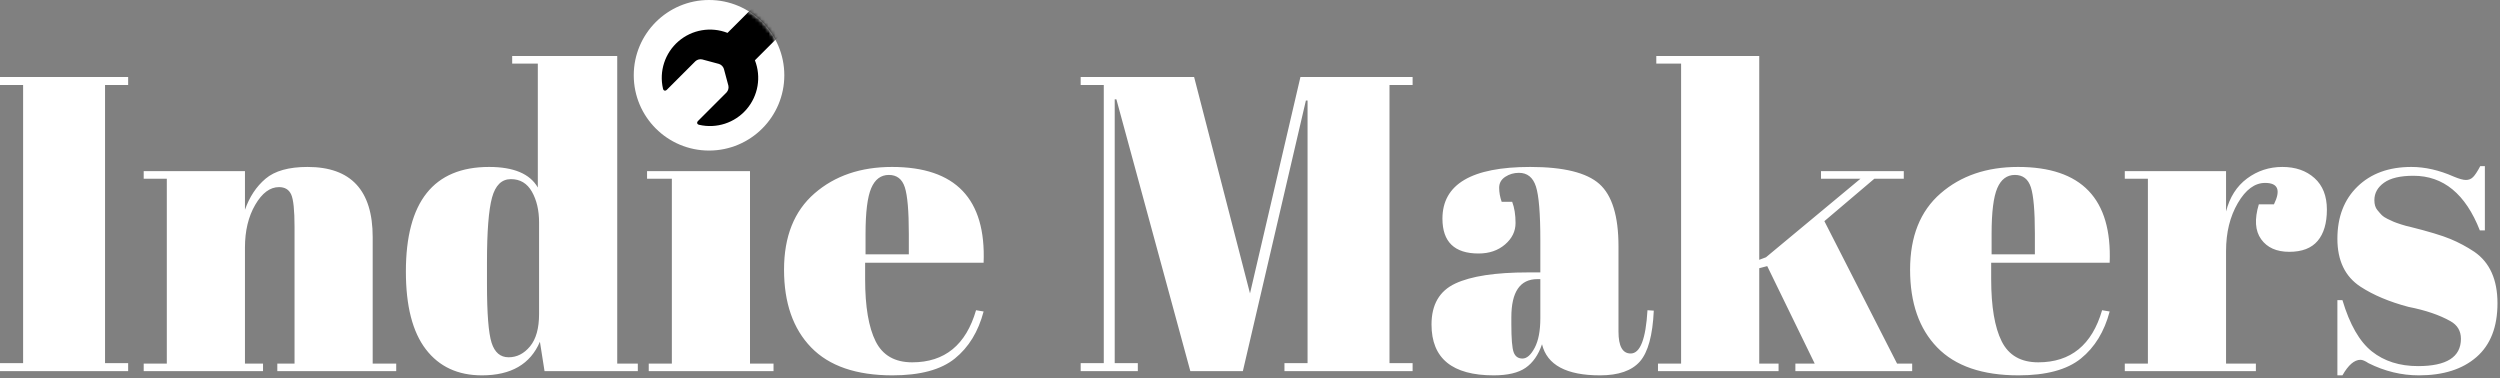 <?xml version="1.0" encoding="UTF-8"?>
<svg width="714px" height="108px" viewBox="0 0 714 108" version="1.1" xmlns="http://www.w3.org/2000/svg" xmlns:xlink="http://www.w3.org/1999/xlink">
    <rect x="0" y="0" width="714" height="108" fill="#808080" stroke="none"/>
    <!-- Generator: Sketch 51 (57462) - http://www.bohemiancoding.com/sketch -->
    <title>Logo</title>
    <desc>Created with Sketch.</desc>
    <defs>
        <circle id="path-1" cx="205.5" cy="42.5" r="21.5"></circle>
    </defs>
    <g id="Page-1" stroke="none" stroke-width="1" fill="none" fill-rule="evenodd">
        <g id="Desktop" transform="translate(-244, -129)">
            <g id="Logo" transform="translate(241, 108)">
                <path d="M3,43 L39.6,43 L39.6,45.28 L33,45.28 L33,124.72 L39.6,124.72 L39.6,127 L3,127 L3,124.72 L9.6,124.72 L9.6,45.28 L3,45.28 L3,43 Z M44.04,69.88 L72.96,69.88 L72.96,80.92 C74.24,77.24 76.2,74.28 78.84,72.04 C81.48,69.8 85.48,68.68 90.84,68.68 C103.24,68.68 109.44,75.36 109.44,88.72 L109.44,124.84 L116.16,124.84 L116.16,127 L82.2,127 L82.2,124.84 L87.12,124.84 L87.12,85.84 C87.12,81.04 86.8,77.94 86.16,76.54 C85.52,75.14 84.36,74.44 82.68,74.44 C80.12,74.44 77.86,76.12 75.9,79.48 C73.94,82.84 72.96,86.92 72.96,91.72 L72.96,124.84 L78.12,124.84 L78.12,127 L44.04,127 L44.04,124.84 L50.64,124.84 L50.64,72.04 L44.04,72.04 L44.04,69.88 Z M142.08,102.16 C142.08,110.56 142.52,116.14 143.4,118.9 C144.28,121.66 145.9,123.04 148.26,123.04 C150.62,123.04 152.66,122 154.38,119.92 C156.1,117.84 156.96,114.76 156.96,110.68 L156.96,84.52 C156.96,81.08 156.28,78.16 154.92,75.76 C153.56,73.36 151.56,72.16 148.92,72.16 C146.28,72.16 144.48,73.92 143.52,77.44 C142.56,80.96 142.08,87.12 142.08,95.92 L142.08,102.16 Z M158.52,127 L157.2,118.6 C154.48,125 148.96,128.2 140.64,128.2 C133.76,128.2 128.42,125.72 124.62,120.76 C120.82,115.8 118.92,108.4 118.92,98.56 C118.92,78.64 126.84,68.68 142.68,68.68 C149.72,68.68 154.36,70.64 156.6,74.56 L156.6,39.16 L149.28,39.16 L149.28,37 L179.28,37 L179.28,124.84 L185.16,124.84 L185.16,127 L158.52,127 Z M205.92,61.6 C201.68,61.6 198.66,60.52 196.86,58.36 C195.06,56.2 194.16,53.52 194.16,50.32 C194.16,47.12 195.14,44.48 197.1,42.4 C199.06,40.32 202.04,39.28 206.04,39.28 C210.04,39.28 213.08,40.22 215.16,42.1 C217.24,43.98 218.28,46.66 218.28,50.14 C218.28,53.62 217.28,56.4 215.28,58.48 C213.28,60.56 210.16,61.6 205.92,61.6 Z M187.8,69.88 L217.2,69.88 L217.2,124.84 L223.92,124.84 L223.92,127 L188.28,127 L188.28,124.84 L194.88,124.84 L194.88,72.04 L187.8,72.04 L187.8,69.88 Z M257.88,128.2 C247.56,128.2 239.82,125.54 234.66,120.22 C229.5,114.9 226.92,107.5 226.92,98.02 C226.92,88.54 229.82,81.28 235.62,76.24 C241.42,71.2 248.8,68.68 257.76,68.68 C275.92,68.68 284.64,77.8 283.92,96.04 L250.08,96.04 L250.08,100.72 C250.08,108.56 251.08,114.48 253.08,118.48 C255.08,122.48 258.56,124.48 263.52,124.48 C272.8,124.48 278.88,119.52 281.76,109.6 L283.92,109.96 C282.4,115.72 279.66,120.2 275.7,123.4 C271.74,126.6 265.8,128.2 257.88,128.2 Z M250.2,93.64 L262.56,93.64 L262.56,87.76 C262.56,81.28 262.18,76.86 261.42,74.5 C260.66,72.14 259.14,70.96 256.86,70.96 C254.58,70.96 252.9,72.22 251.82,74.74 C250.74,77.26 250.2,81.6 250.2,87.76 L250.2,93.64 Z M374.4,43 L406.44,43 L406.44,45.28 L399.84,45.28 L399.84,124.72 L406.44,124.72 L406.44,127 L369.84,127 L369.84,124.72 L376.44,124.72 L376.44,49.72 L375.96,49.72 L357.96,127 L342.96,127 L321.84,49.36 L321.36,49.36 L321.36,124.72 L327.96,124.72 L327.96,127 L311.64,127 L311.64,124.72 L318.24,124.72 L318.24,45.28 L311.64,45.28 L311.64,43 L344.04,43 L360,104.8 L374.4,43 Z M439.44,98.8 L442.92,98.8 L442.92,89.56 C442.92,81.96 442.5,76.86 441.66,74.26 C440.82,71.66 439.2,70.36 436.8,70.36 C435.36,70.36 434.06,70.74 432.9,71.5 C431.74,72.26 431.16,73.3 431.16,74.62 C431.16,75.94 431.4,77.28 431.88,78.64 L434.88,78.64 C435.52,80.32 435.84,82.34 435.84,84.7 C435.84,87.06 434.84,89.1 432.84,90.82 C430.84,92.54 428.32,93.4 425.28,93.4 C418.4,93.4 414.96,90.08 414.96,83.44 C414.96,73.6 423.32,68.68 440.04,68.68 C449.56,68.68 456.14,70.3 459.78,73.54 C463.42,76.78 465.24,82.72 465.24,91.36 L465.24,115.72 C465.24,119.88 466.4,121.96 468.72,121.96 C471.44,121.96 473.04,117.84 473.52,109.6 L475.32,109.72 C475,116.76 473.68,121.6 471.36,124.24 C469.04,126.88 465.24,128.2 459.96,128.2 C450.36,128.2 444.84,125.24 443.4,119.32 C442.36,122.36 440.8,124.6 438.72,126.04 C436.64,127.48 433.6,128.2 429.6,128.2 C417.76,128.2 411.84,123.36 411.84,113.68 C411.84,108 414.1,104.1 418.62,101.98 C423.14,99.86 430.08,98.8 439.44,98.8 Z M434.64,113.56 C434.64,117.72 434.86,120.4 435.3,121.6 C435.74,122.8 436.58,123.4 437.82,123.4 C439.06,123.4 440.22,122.38 441.3,120.34 C442.38,118.3 442.92,115.48 442.92,111.88 L442.92,100.72 L442.08,100.72 C437.12,100.72 434.64,104.36 434.64,111.64 L434.64,113.56 Z M515.76,127 L515.76,124.84 L521.28,124.84 L507.72,97 L505.44,97.6 L505.44,124.84 L510.96,124.84 L510.96,127 L476.52,127 L476.52,124.84 L483.12,124.84 L483.12,39.16 L476.04,39.16 L476.04,37 L505.44,37 L505.44,95.2 L507.36,94.48 L534.36,72.04 L523.08,72.04 L523.08,69.88 L546.72,69.88 L546.72,72.04 L538.32,72.04 L524.04,84.16 L544.8,124.84 L549.12,124.84 L549.12,127 L515.76,127 Z M579.48,128.2 C569.16,128.2 561.42,125.54 556.26,120.22 C551.1,114.9 548.52,107.5 548.52,98.02 C548.52,88.54 551.42,81.28 557.22,76.24 C563.02,71.2 570.4,68.68 579.36,68.68 C597.52,68.68 606.24,77.8 605.52,96.04 L571.68,96.04 L571.68,100.72 C571.68,108.56 572.68,114.48 574.68,118.48 C576.68,122.48 580.16,124.48 585.12,124.48 C594.4,124.48 600.48,119.52 603.36,109.6 L605.52,109.96 C604,115.72 601.26,120.2 597.3,123.4 C593.34,126.6 587.4,128.2 579.48,128.2 Z M571.8,93.64 L584.16,93.64 L584.16,87.76 C584.16,81.28 583.78,76.86 583.02,74.5 C582.26,72.14 580.74,70.96 578.46,70.96 C576.18,70.96 574.5,72.22 573.42,74.74 C572.34,77.26 571.8,81.6 571.8,87.76 L571.8,93.64 Z M649.92,73.24 C646.96,73.24 644.36,75.16 642.12,79 C639.88,82.84 638.76,87.4 638.76,92.68 L638.76,124.84 L647.28,124.84 L647.28,127 L609.84,127 L609.84,124.84 L616.44,124.84 L616.44,72.04 L609.84,72.04 L609.84,69.88 L638.76,69.88 L638.76,81.4 C639.8,77.32 641.8,74.18 644.76,71.98 C647.72,69.78 651.08,68.68 654.84,68.68 C658.6,68.68 661.66,69.74 664.02,71.86 C666.38,73.98 667.56,76.98 667.56,80.86 C667.56,84.74 666.68,87.72 664.92,89.8 C663.16,91.88 660.46,92.92 656.82,92.92 C653.18,92.92 650.5,91.72 648.78,89.32 C647.06,86.92 646.84,83.6 648.12,79.36 L652.44,79.36 C654.44,75.28 653.6,73.24 649.92,73.24 Z M670.56,128.2 L670.56,106.72 L672,106.72 C674.08,113.68 676.88,118.56 680.4,121.36 C683.92,124.16 688.32,125.56 693.6,125.56 C701.76,125.56 705.84,122.96 705.84,117.76 C705.84,115.52 704.84,113.84 702.84,112.72 C699.72,110.96 695.72,109.6 690.84,108.64 C685.4,107.2 680.84,105.28 677.16,102.88 C672.76,100 670.56,95.44 670.56,89.2 C670.56,82.96 672.48,77.98 676.32,74.26 C680.16,70.54 685.28,68.68 691.68,68.68 C695.6,68.68 699.64,69.6 703.8,71.44 C705.32,72.08 706.48,72.4 707.28,72.4 C708.08,72.4 708.76,72.12 709.32,71.56 C709.88,71 710.56,69.96 711.36,68.44 L712.68,68.44 L712.68,86.8 L711.24,86.8 C707.16,76.4 700.84,71.2 692.28,71.2 C688.52,71.2 685.72,71.86 683.88,73.18 C682.04,74.5 681.12,76.16 681.12,78.16 C681.12,79.36 681.4,80.3 681.96,80.98 C682.52,81.66 682.96,82.16 683.28,82.48 C683.6,82.8 684.12,83.14 684.84,83.5 C685.56,83.86 686.16,84.14 686.64,84.34 C687.12,84.54 687.86,84.8 688.86,85.12 C689.86,85.44 690.6,85.64 691.08,85.72 C696.52,87.08 700.44,88.26 702.84,89.26 C705.24,90.26 707.52,91.48 709.68,92.92 C714.08,95.96 716.28,100.86 716.28,107.62 C716.28,114.38 714.28,119.5 710.28,122.98 C706.28,126.46 700.8,128.2 693.84,128.2 C688.88,128.2 684.08,127.04 679.44,124.72 C678.48,124.08 677.72,123.76 677.16,123.76 C675.4,123.76 673.68,125.24 672,128.2 L670.56,128.2 Z" id="Indie-Makers" fill="#FFFFFF"></path>
                <mask id="mask-2" fill="white">
                    <use xlink:href="#path-1"></use>
                </mask>
                <use id="Oval" fill="#FFFFFF" xlink:href="#path-1"></use>
                <g id="noun_spanner_2269718" mask="url(#mask-2)" fill="#000000" fill-rule="nonzero">
                    <g transform="translate(223, 25) rotate(-180) translate(-223, -25) translate(191, -7)" id="Shape">
                        <path d="M61.53,10.377 L53.392,18.515 C52.87,18.984 52.155,19.175 51.468,19.031 L46.667,17.744 C46,17.526 45.477,17.003 45.259,16.336 L43.973,11.535 C43.828,10.848 44.019,10.134 44.488,9.611 L52.626,1.473 C53.075,1.024 52.95,0.498 52.331,0.356 C47.354,-0.797 42.149,0.9 38.808,4.764 C35.466,8.628 34.539,14.024 36.398,18.782 L17.035,38.145 C11.402,36.164 5.147,38.344 1.966,43.398 C-1.215,48.452 -0.476,55.034 3.747,59.257 C7.969,63.479 14.552,64.218 19.605,61.037 C24.659,57.856 26.84,51.602 24.859,45.968 L44.221,26.606 C48.979,28.465 54.375,27.537 58.239,24.196 C62.104,20.855 63.8,15.649 62.648,10.672 C62.505,10.054 61.979,9.928 61.53,10.377 Z M19.896,49.071 L18.38,54.729 C18.242,55.242 17.841,55.643 17.328,55.781 L11.67,57.297 C11.157,57.435 10.609,57.288 10.233,56.912 L6.092,52.77 C5.716,52.394 5.569,51.846 5.706,51.333 L7.222,45.676 C7.36,45.162 7.761,44.761 8.275,44.623 L13.932,43.107 C14.445,42.97 14.993,43.117 15.369,43.492 L19.511,47.634 C19.887,48.01 20.034,48.558 19.896,49.071 Z"></path>
                    </g>
                </g>
            </g>
        </g>
    </g>
</svg>